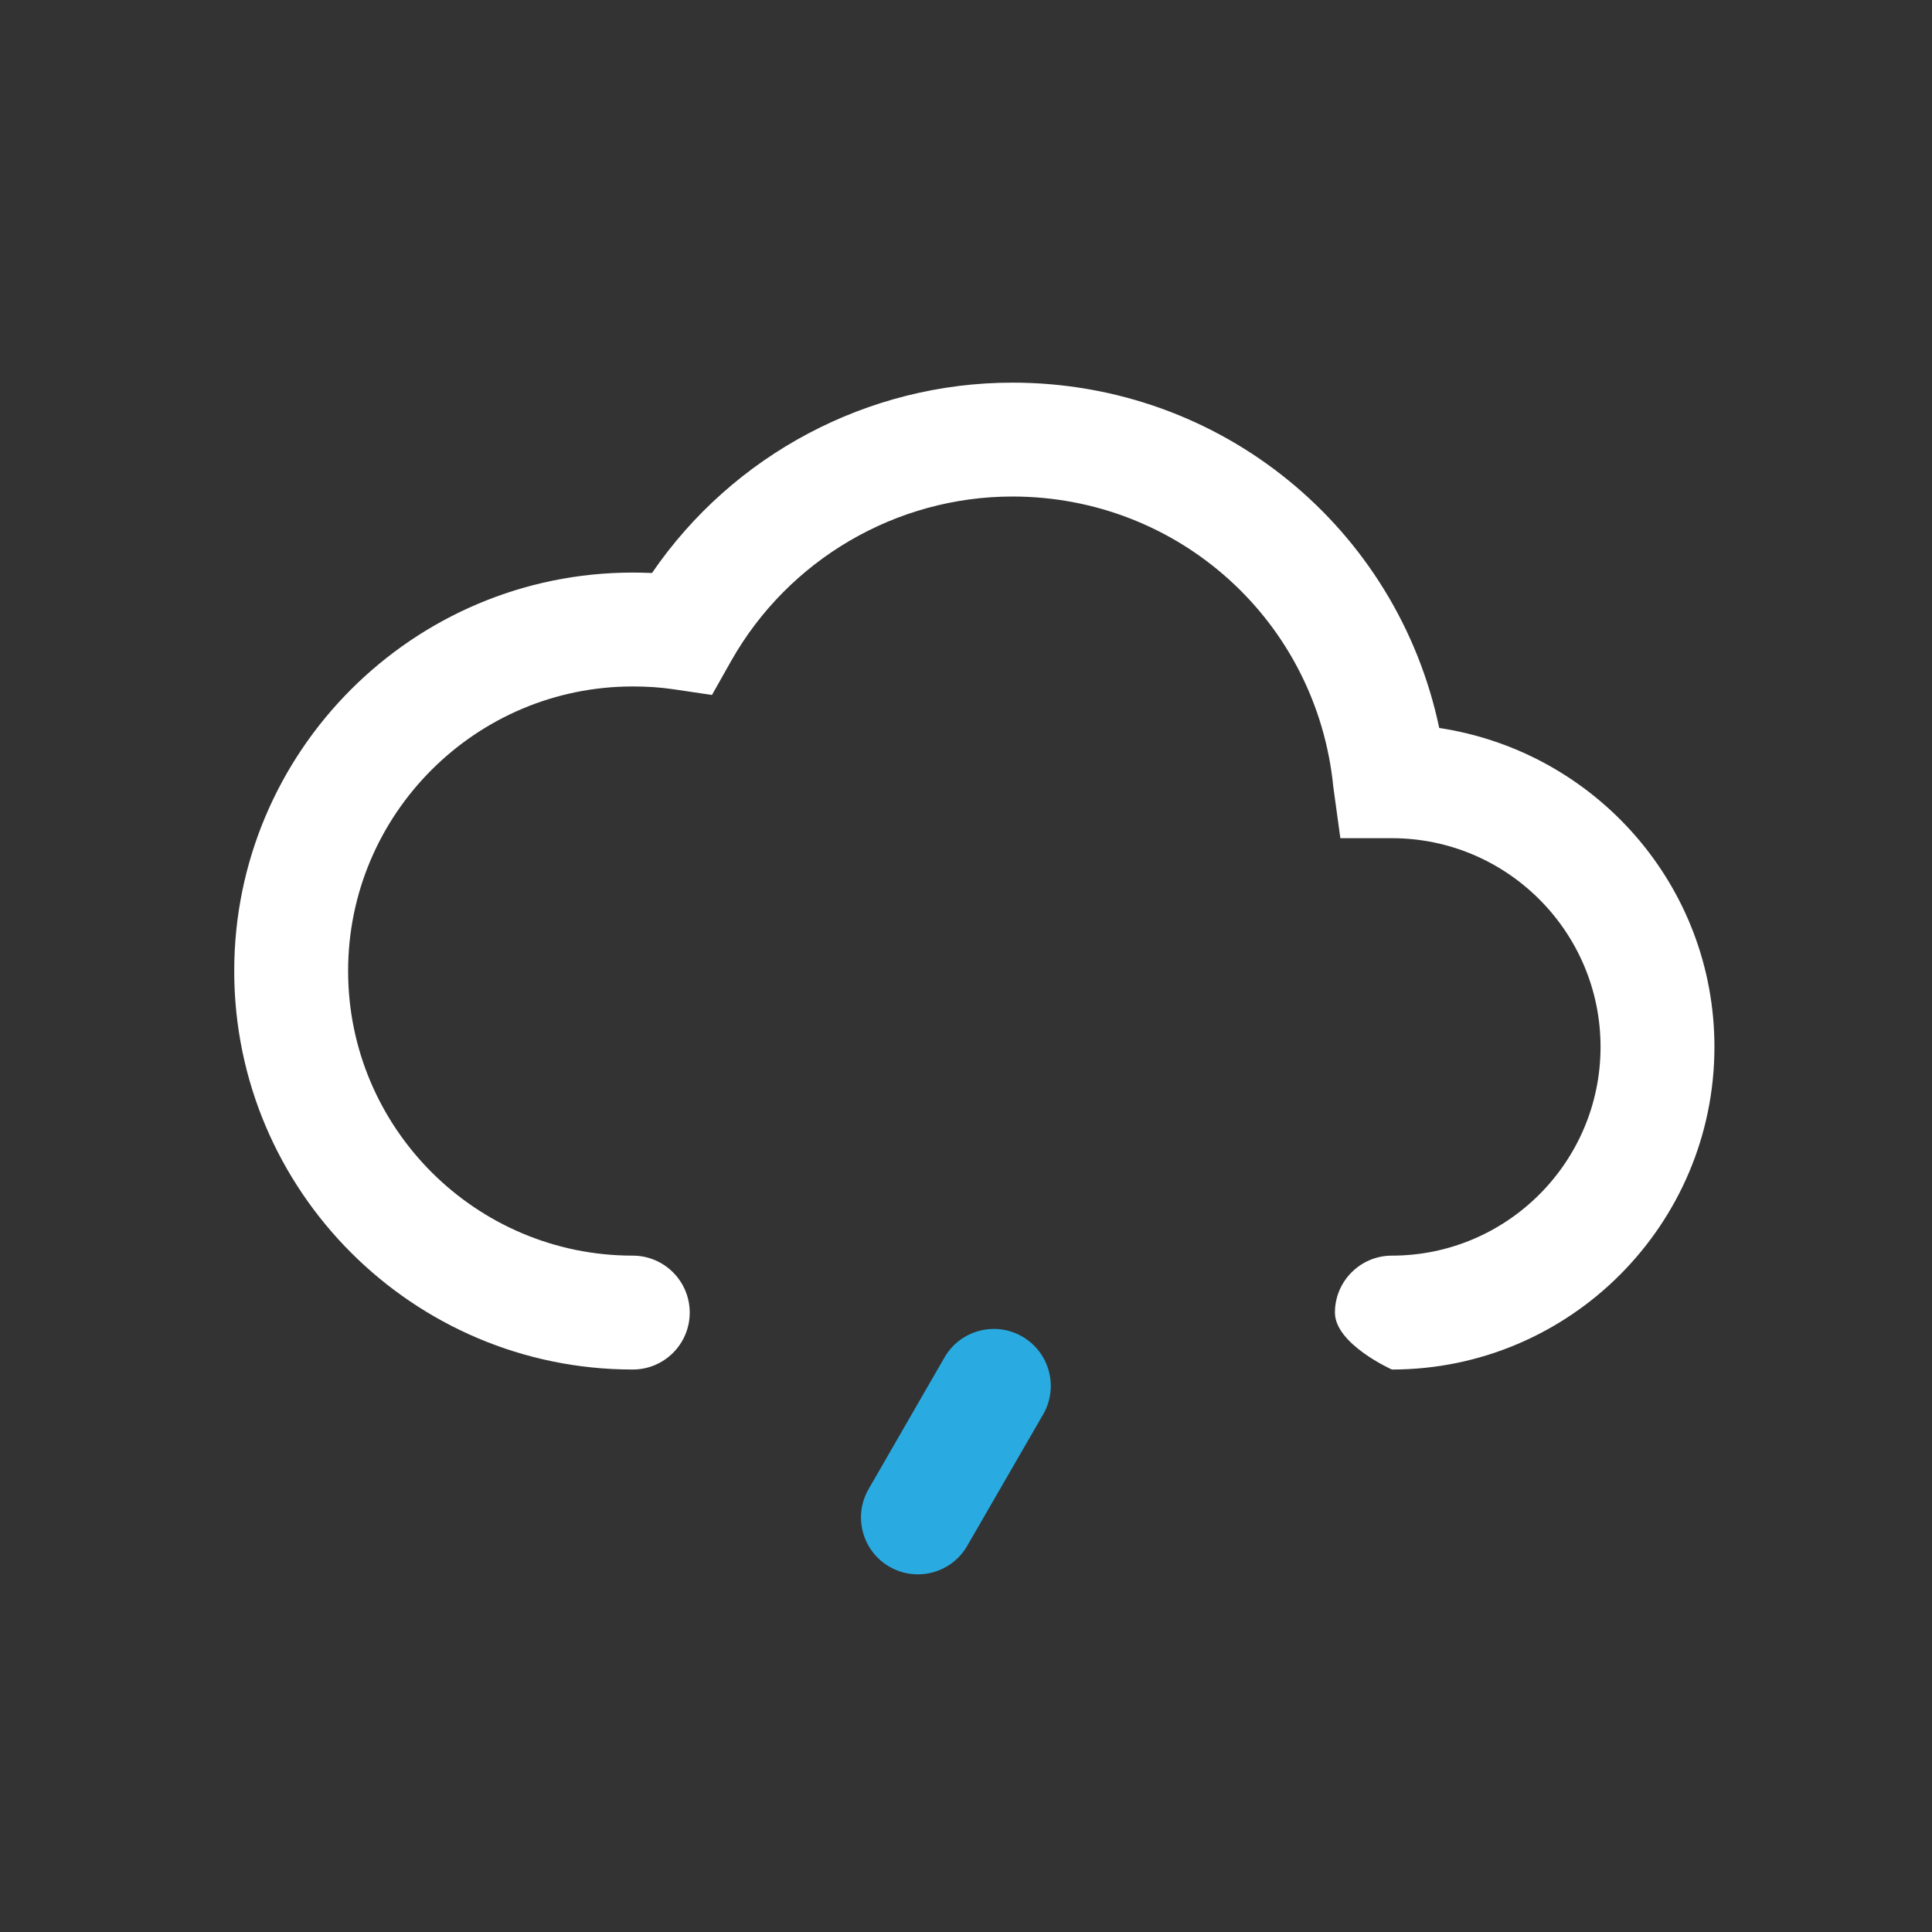 <?xml version="1.0" encoding="UTF-8"?>
<svg width="116px" height="116px" viewBox="0 0 116 116" version="1.1" xmlns="http://www.w3.org/2000/svg" xmlns:xlink="http://www.w3.org/1999/xlink">
    <rect x="0" y="0" width="116" height="116" fill="#333333" stroke="none"/>
    <title>Drizzle</title>
    <defs></defs>
    <g id="Page-1" stroke="none" stroke-width="1" fill="none" fill-rule="evenodd">
        <g id="Drizzle">
            <g id="Imported-Layers" transform="translate(14, 22)">
                <path d="M66.151,56.809 C66.151,54.924 67.682,53.39 69.57,53.39 C76.48,53.39 82.099,47.771 82.099,40.858 C82.099,33.945 76.48,28.326 69.57,28.326 L66.477,28.326 L66.054,25.245 C65.066,15.303 56.779,7.812 46.785,7.812 C39.81,7.812 33.34,11.598 29.901,17.682 L28.747,19.727 L26.424,19.382 C25.634,19.265 24.818,19.216 23.989,19.216 C14.568,19.216 6.901,26.877 6.901,36.298 C6.901,45.727 14.568,53.39 23.989,53.39 C25.881,53.39 27.412,54.924 27.412,56.809 C27.412,58.7 25.881,60.228 23.989,60.228 C10.797,60.228 0.063,49.493 0.063,36.298 C0.063,23.11 10.797,12.378 23.989,12.378 C24.379,12.378 24.766,12.388 25.146,12.404 C30.005,5.303 38.104,0.974 46.785,0.974 C59.336,0.974 69.889,9.71 72.414,21.709 C81.797,23.129 88.937,31.173 88.937,40.858 C88.937,51.538 80.247,60.228 69.57,60.228 C69.57,60.228 66.151,58.7 66.151,56.809 Z" id="Fill-1" fill="#FFFFFF"></path>
                <path d="M41.11,72.526 C40.529,72.526 39.947,72.38 39.407,72.071 C37.769,71.125 37.21,69.039 38.153,67.404 L42.706,59.507 C43.648,57.865 45.751,57.306 47.38,58.249 C49.014,59.194 49.577,61.284 48.634,62.919 L44.074,70.813 C43.444,71.912 42.29,72.526 41.11,72.526" id="Fill-2" fill="#29ABE2"></path>
            </g>
        </g>
    </g>
</svg>